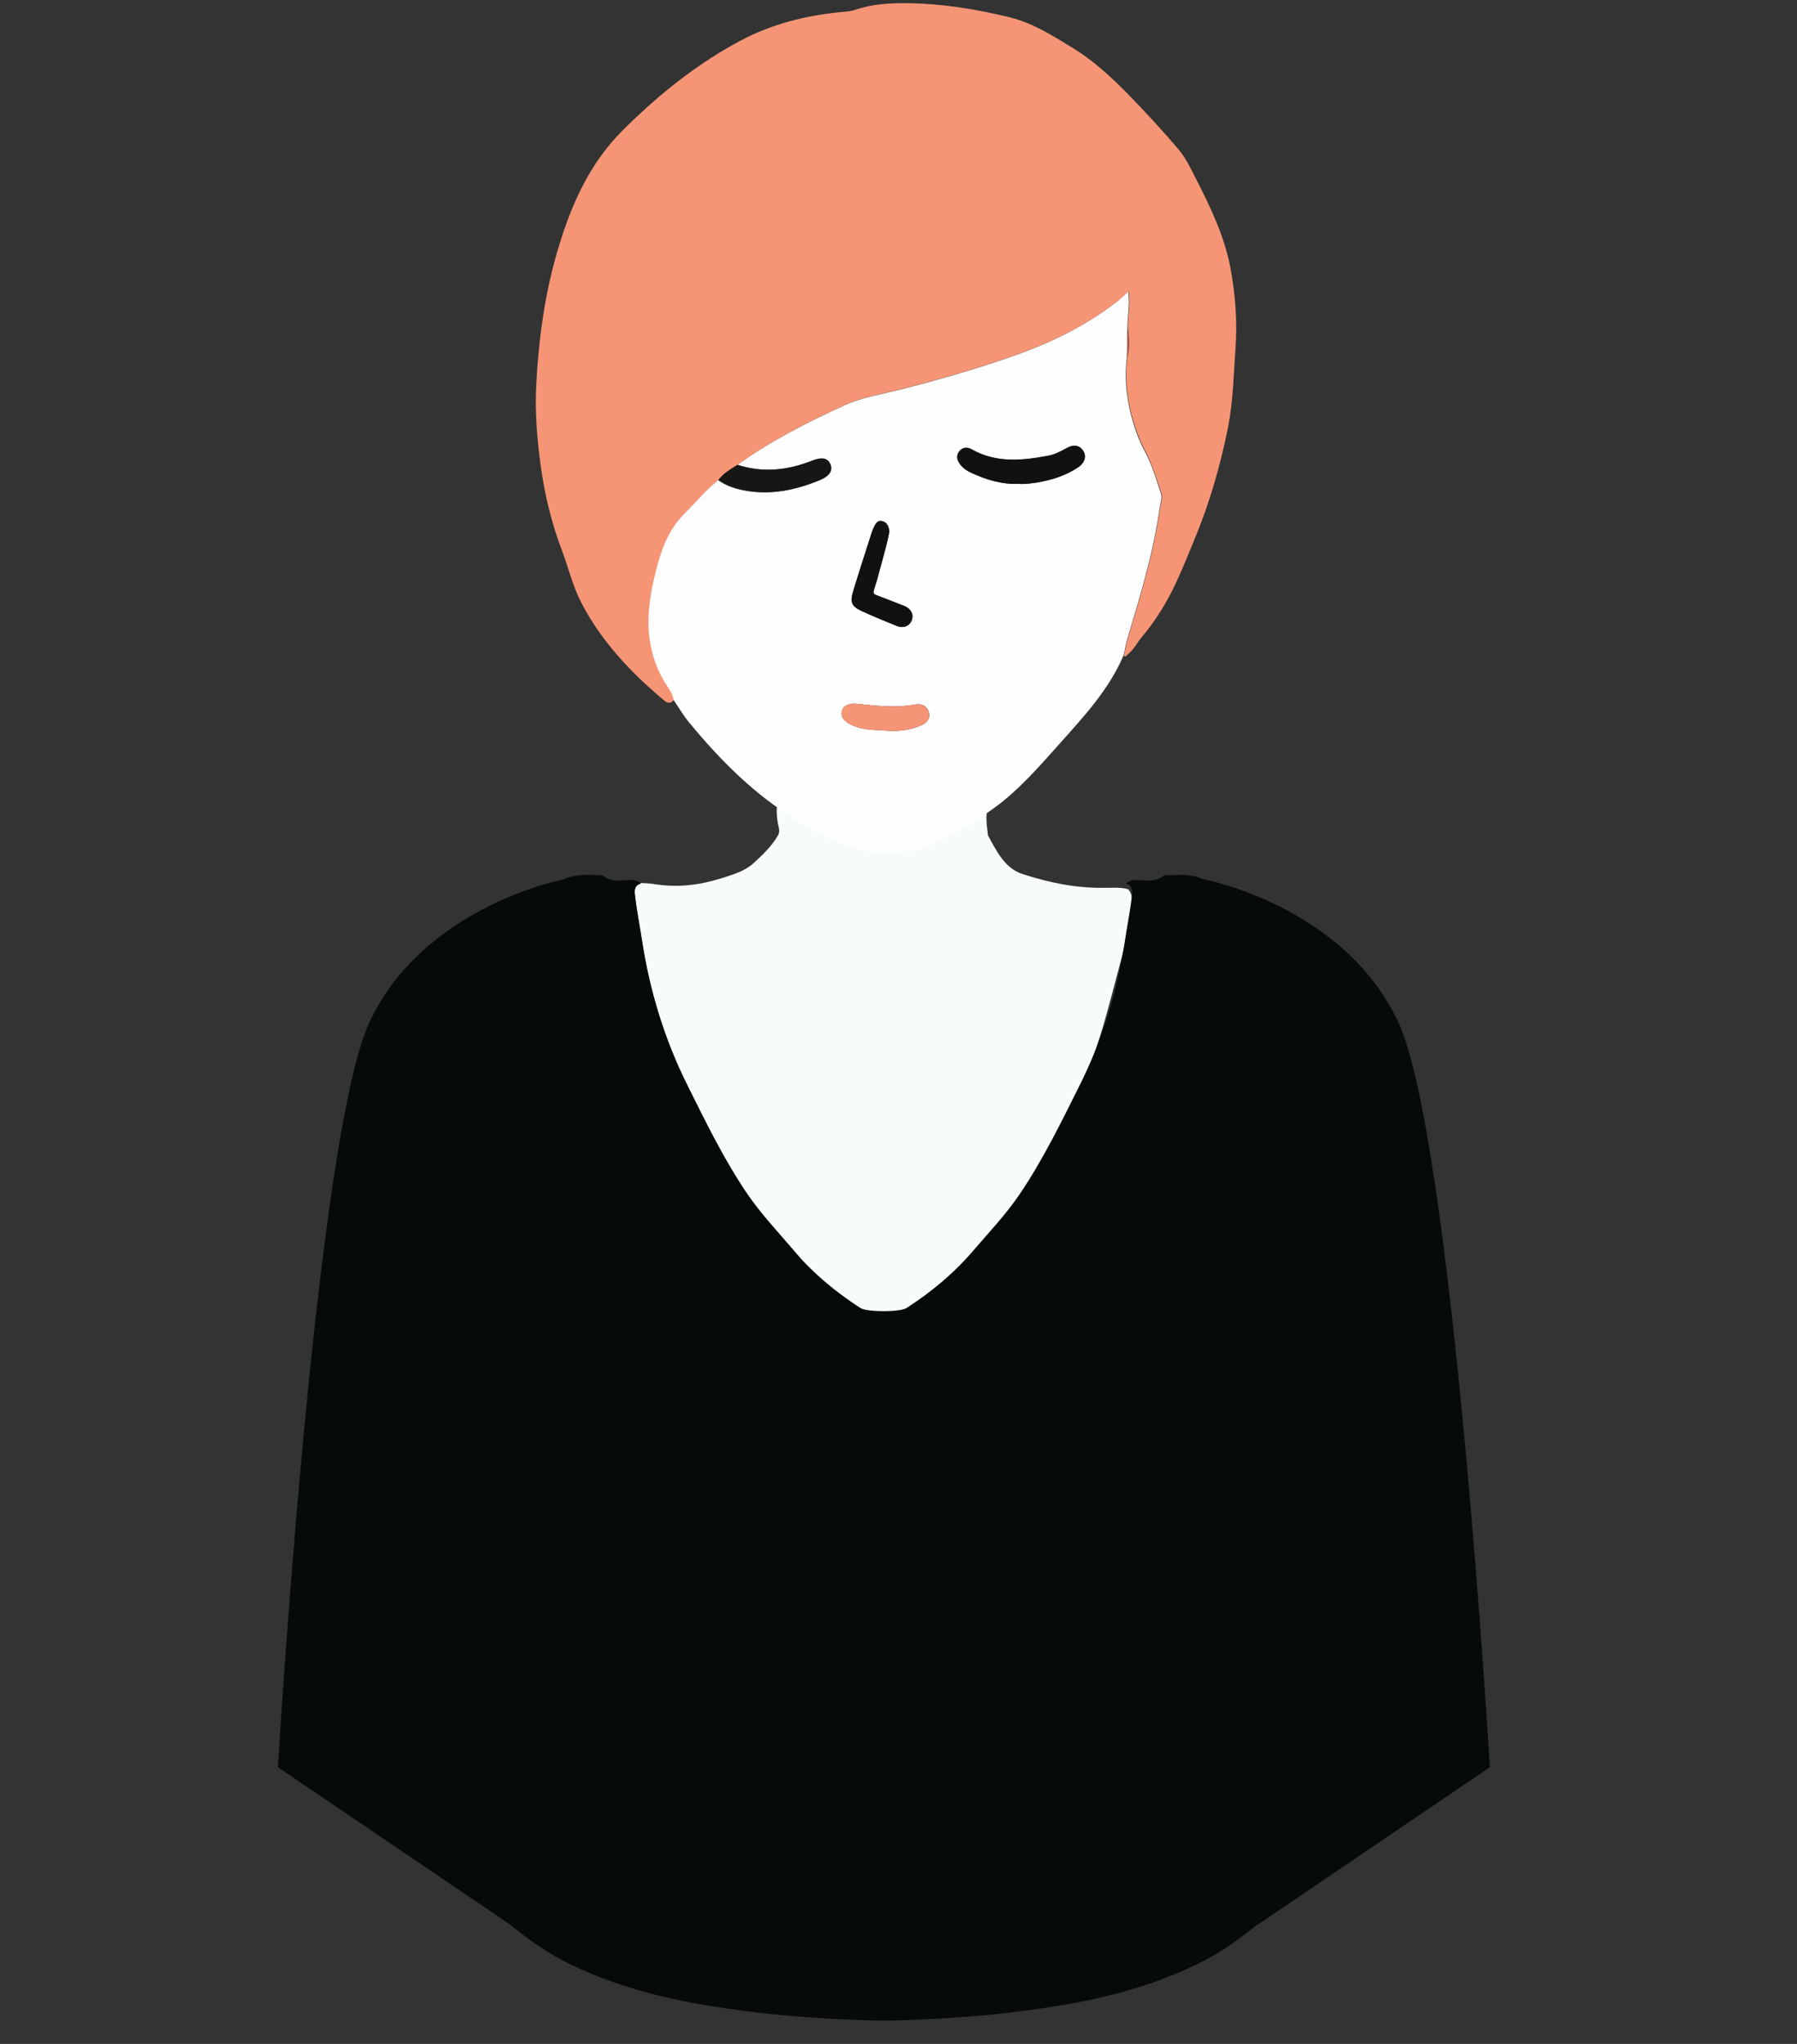 <?xml version="1.0" encoding="utf-8"?>
<!-- Generator: Adobe Illustrator 25.0.1, SVG Export Plug-In . SVG Version: 6.00 Build 0)  -->
<svg version="1.1" id="illu-focus" xmlns="http://www.w3.org/2000/svg" xmlns:xlink="http://www.w3.org/1999/xlink" x="0px" y="0px"
	 viewBox="0 0 1125.6 1280" style="enable-background:new 0 0 1125.6 1280;" xml:space="preserve">
<rect x="0" y="0" width="1125.6" height="1280" fill="#333333" stroke="none"/>
<g id="body">
	<path style="fill:#F7FBFA;" d="M706.7,556.9c3.4,4,2.4,8.4,1.7,13c-1.6,12.4-4.3,24.6-7.6,36.6c-6.1,22.5-11.4,45.3-20.7,66.9
		c-11.5,26.5-23.3,52.8-39.8,76.7c-8.2,12-58.4,68.7-70.6,73.6c-5.7,2.3-28.1,2-32.6-0.9c-15.6-10-28-25.7-40.1-40
		c-9.9-11.6-20.4-22.8-29.1-35.4c-14.6-21.5-26-44.9-37.5-68.1c-14.3-28.8-23.5-59.1-28.4-90.9c-1.5-9.5-3.5-19-4.4-28.6
		c-0.3-3.4,0.3-5.8,3.8-6.8c3.4,0,6.8,0.4,10.2,0.9c14,2,27.6,0.2,40.9-4.1c7-2.2,14.2-4.3,19.8-9.5c5.6-5.2,11.1-10.4,15-17.1
		c1.1-1.9,0.8-3.8,0.4-5.5c-4.9-20.9,6.1-34.7,21.5-45.5c14.5-10.2,31.6-13.7,49.1-12.3c20.9,1.7,39.5,9.5,54.1,25.1
		c5.2,5.5,9,11.8,6.5,20.1c-1.8,5.8-0.8,11.7-0.1,17.6c0,0.1,0,0.3,0,0.4c5.4,9.8,10.5,20.7,21.8,24.3c16.3,5.3,33.2,8.8,50.5,8.6
		C696.4,556.1,701.6,555.4,706.7,556.9z"/>
	<path style="fill:#060A09;" d="M933.2,1106.7c0,0-23.3-393.9-57.4-466.7c-34.1-72.8-121.6-89.3-121.6-89.3l0,0.2
		c-0.2-0.1-0.3-0.2-0.5-0.2c-7.7-3.7-15.9-2.7-24.1-2.5c-0.2,0-0.5,0.1-0.7,0.3c-5.3,4.2-11.4,2.6-17.3,2.6c-2.4,0-4.5,0.5-6.3,2.2
		c3.5,1,4.2,3.4,3.8,6.8c-1,9.6-3,19.1-4.4,28.6c-4.8,31.8-14,62.1-28.4,90.9c-11.6,23.2-22.9,46.5-37.5,68.1
		c-8.6,12.7-19.1,23.8-29.1,35.4c-12.1,14.2-26.2,25.9-41.8,36c-4.2,2.7-24.8,2.7-29,0c-15.6-10.1-29.7-21.8-41.8-36
		c-10-11.6-20.5-22.7-29.1-35.4c-14.6-21.6-25.9-44.9-37.5-68.1c-14.4-28.8-23.6-59.1-28.4-90.9c-1.4-9.5-3.4-19-4.4-28.6
		c-0.4-3.4,0.3-5.8,3.8-6.8c-1.8-1.7-3.9-2.2-6.3-2.2c-5.9,0-12,1.6-17.3-2.6c-0.2-0.2-0.5-0.3-0.7-0.3c-8.2-0.2-16.4-1.2-24.1,2.5
		c0,0-87.5,16.5-121.6,89.3c-34.1,72.8-57.4,466.7-57.4,466.7l145.4,98.5c11.6,9.6,23.9,18.2,37.5,24.8c27.6,13.4,57,21.2,87.1,26.1
		c14.6,2.3,29.1,4.3,43.8,5.7c18.1,1.7,36.3,2.8,54.4,3.4c3.7,0.1,7.5,0.2,11.2,0.2c3.7,0,7.5-0.1,11.2-0.2
		c18.1-0.6,36.3-1.7,54.4-3.4c14.7-1.4,29.2-3.4,43.8-5.7c30.1-4.9,59.5-12.7,87.1-26.1c13.6-6.6,25.9-15.2,37.5-24.8
		c0.1-0.1,0.2-0.2,0.3-0.3l0.2,0.3L933.2,1106.7z"/>
</g>
<g id="head">
	<path style="fill:#F69575;" d="M422.1,438.1c-1.5,2.8-4.1,2.2-5.7,0.9c-20.7-17.3-39.2-36.7-51.9-60.8
		c-5.5-10.4-8.2-21.9-12.3-32.9c-6.4-16.8-10.8-34.3-13.3-52.1c-2.4-17.4-4-34.9-3-52.5c1.5-28,5.2-55.7,13-82.6
		c6.5-22.4,15.1-44.1,29.4-63c5.9-7.9,12.9-14.8,20-21.5c19.6-18.5,40.9-34.9,64.7-47.7c20.4-11,42.6-16.5,65.7-18.5
		c2.4-0.2,4.9-0.5,7.1-1.3c10.8-3.7,21.8-4.2,33.1-4.1c21.4,0.3,42.3,3.7,63,8.7c14.6,3.5,27.1,11.4,39.7,19.1
		c16.2,9.9,29.3,23.1,42.2,36.7c8.3,8.7,16.3,17.6,24.1,26.7c5,5.8,8.1,12.7,11.5,19.3c9.1,17.8,17.7,35.8,21.4,55.7
		c3,16.5,4.3,33,3.1,49.8s-1.5,33.6-4.8,50.2c-4.6,22.7-10.9,44.9-19.6,66.4c-4.2,10.3-8.3,20.5-13,30.6
		c-5.6,12-12.5,23.3-21.1,33.5c-3.1,3.7-5.2,8.2-9.1,11.2c-0.7,0.5-1.1,2-2.4,0.7c1.1-3,1.1-6.1,2.1-9.2c8.2-27.5,16.7-55,20.7-83.5
		c0.4-3.1,1.9-6.2,0.7-9.4c-3.1-8.6-5.5-17.5-9.8-25.6c-3.9-7.3-6.7-15.1-8.8-23.1c-3-11.8-4.2-23.7-2.7-35.9
		c1.9-6.3,1-12.7,0.4-19.1c0-7.2,1.7-14.5,0.5-22.4c-3.2,3.1-6.1,5.6-9.1,7.9c-18.2,13.7-38.4,23.6-59.7,31.3
		c-23.5,8.5-47.6,15.3-71.7,21.6c-12.5,3.3-25.5,5.1-37.4,10.5c-23.3,10.6-46,22.2-66.8,37.2c-4.3,2.7-8.8,5.2-11.9,9.3
		c-7.6,6.1-13.7,13.6-20.6,20.4c-8.8,8.7-13.7,19.4-16.9,31.1c-3.6,12.9-6.4,26.1-6.1,39.4c0.3,12.5,3.6,24.6,10.1,35.6
		C418.6,430.5,421.5,433.7,422.1,438.1z"/>
	<path style="fill:#FEFEFE;" d="M462,291.1c20.8-15,43.6-26.6,66.8-37.2c11.9-5.4,24.8-7.2,37.4-10.5c24.2-6.3,48.2-13.1,71.7-21.6
		c21.3-7.7,41.5-17.6,59.7-31.3c3.1-2.3,5.9-4.8,9.1-7.9c1.2,7.9-0.5,15.1-0.5,22.4c-0.1,6.4-0.3,12.7-0.4,19.1
		c-1.5,12.1-0.3,24.1,2.7,35.9c2.1,8,4.8,15.8,8.8,23.1c4.4,8.1,6.8,17,9.8,25.6c1.1,3.1-0.3,6.3-0.7,9.4c-4,28.6-12.5,56-20.7,83.5
		c-0.9,3-1,6.2-2.1,9.2c-9.1,21.1-24.5,37.7-39.5,54.5c-12.9,14.4-25.7,29.3-41.4,40.7c-14.6,10.5-30.1,19.9-47.3,25.9
		c-5.7,2-11.6,1.1-17.4,1.7c-10.2,1.2-19.9-0.7-29-4.5c-12.4-5.2-24.3-11.7-35.6-19c-24-15.6-43.7-35.8-61.8-57.7
		c-3.6-4.4-6.5-9.4-9.7-14.1c-0.6-4.3-3.4-7.6-5.6-11.1c-6.5-11-9.8-23.1-10.1-35.6c-0.3-13.4,2.5-26.5,6.1-39.4
		c3.2-11.7,8.1-22.3,16.9-31.1c6.9-6.8,13-14.3,20.6-20.4c4.6,3.3,9.9,5.2,15.4,6.3c16.8,3.4,32.6,0.1,48.1-6.2
		c6.1-2.5,8.4-6,6.5-10.1c-1.8-4-5.5-4.4-11.5-2C493.4,294.5,477.9,296.3,462,291.1z M637.9,303c3.5,0.3,7.3-0.2,11-0.8
		c9.5-1.5,18.6-4.3,26.6-9.8c4.1-2.8,5.1-6.9,2.9-10.2c-2.2-3.5-6.1-4.1-10.4-1.6c-3.6,2-7.2,3.9-11.2,4.7
		c-16.5,3.1-32.8,4.8-48.3-4c-2.6-1.5-5.5-1.4-7.6,1.2s-1.7,5.2,0.1,7.7c2,3,4.9,4.8,8.1,6.2C618.2,300.5,627.5,303.4,637.9,303z
		 M557.1,332.7c-0.4-2.6-1.2-5.4-4.3-6.3c-3.2-0.9-4.4,1.7-5.5,4.1c-0.4,0.8-0.8,1.6-1,2.4c-4,12.5-8.1,25-11.9,37.6
		c-2.1,6.8-0.9,9.3,5.7,12.3c7.1,3.3,14.4,6.2,21.7,9.2c4.1,1.7,8.1,0,9.4-3.7c1.3-3.8-0.7-7.3-4.9-8.9c-5.8-2.2-11.5-4.6-17.3-6.7
		c-1.9-0.7-2.1-1.4-1.5-3.4c1.7-5.2,3.1-10.4,4.5-15.7C553.7,346.7,555.8,339.9,557.1,332.7z M557.8,457.8c6.4,0,13.3-0.8,19.8-3.8
		c3.8-1.8,5.2-5,4.1-8.3c-1.2-3.6-4.4-5.3-8.5-4.5c-11.9,2.2-23.8,0.9-35.7-0.4c-1.3-0.1-2.6-0.3-3.8-0.1c-3.2,0.5-6.1,1.8-6.5,5.4
		c-0.4,3.2,1.7,5.3,4.4,6.9C539.6,457.8,548.5,456.8,557.8,457.8z"/>
	<path style="fill:#161615;" d="M462,291.1c15.9,5.2,31.4,3.4,46.6-2.6c6-2.4,9.7-1.9,11.5,2c1.9,4.1-0.4,7.5-6.5,10.1
		c-15.5,6.4-31.4,9.7-48.1,6.2c-5.5-1.1-10.8-3-15.4-6.3C453.2,296.3,457.8,293.8,462,291.1z"/>
	<path style="fill:#C1684A;" d="M705.9,224.1c0.1-6.4,0.3-12.7,0.4-19.1C706.9,211.4,707.8,217.8,705.9,224.1z"/>
	<path style="fill:#101111;" d="M637.9,303c-10.4,0.4-19.7-2.5-28.7-6.5c-3.2-1.4-6.1-3.2-8.1-6.2c-1.7-2.6-2.1-5.2-0.1-7.7
		c2.1-2.6,4.9-2.7,7.6-1.2c15.5,8.8,31.9,7.1,48.3,4c4-0.8,7.7-2.7,11.2-4.7c4.4-2.5,8.2-1.8,10.4,1.6c2.2,3.3,1.1,7.4-2.9,10.2
		c-8,5.5-17.1,8.2-26.6,9.8C645.2,302.8,641.4,303.3,637.9,303z"/>
	<path style="fill:#101111;" d="M557.1,332.7c-1.3,7.3-3.3,14.1-5.2,20.9c-1.4,5.2-2.8,10.5-4.5,15.7c-0.6,1.9-0.3,2.7,1.5,3.4
		c5.8,2.2,11.5,4.5,17.3,6.7c4.2,1.6,6.2,5.1,4.9,8.9c-1.3,3.7-5.3,5.4-9.4,3.7c-7.3-3-14.5-5.9-21.7-9.2c-6.6-3-7.7-5.5-5.7-12.3
		c3.8-12.6,7.9-25.1,11.9-37.6c0.3-0.8,0.7-1.6,1-2.4c1.1-2.3,2.3-5,5.5-4.1C555.9,327.2,556.6,330,557.1,332.7z"/>
	<path style="fill:#F69575;" d="M557.8,457.8c-9.3-1-18.3,0-26.3-4.8c-2.7-1.6-4.8-3.7-4.4-6.9c0.4-3.6,3.3-4.9,6.5-5.4
		c1.2-0.2,2.5-0.1,3.8,0.1c11.9,1.3,23.8,2.6,35.7,0.4c4.1-0.8,7.3,1,8.5,4.5c1.1,3.4-0.3,6.6-4.1,8.3
		C571.2,457,564.2,457.8,557.8,457.8z"/>
</g>
</svg>
